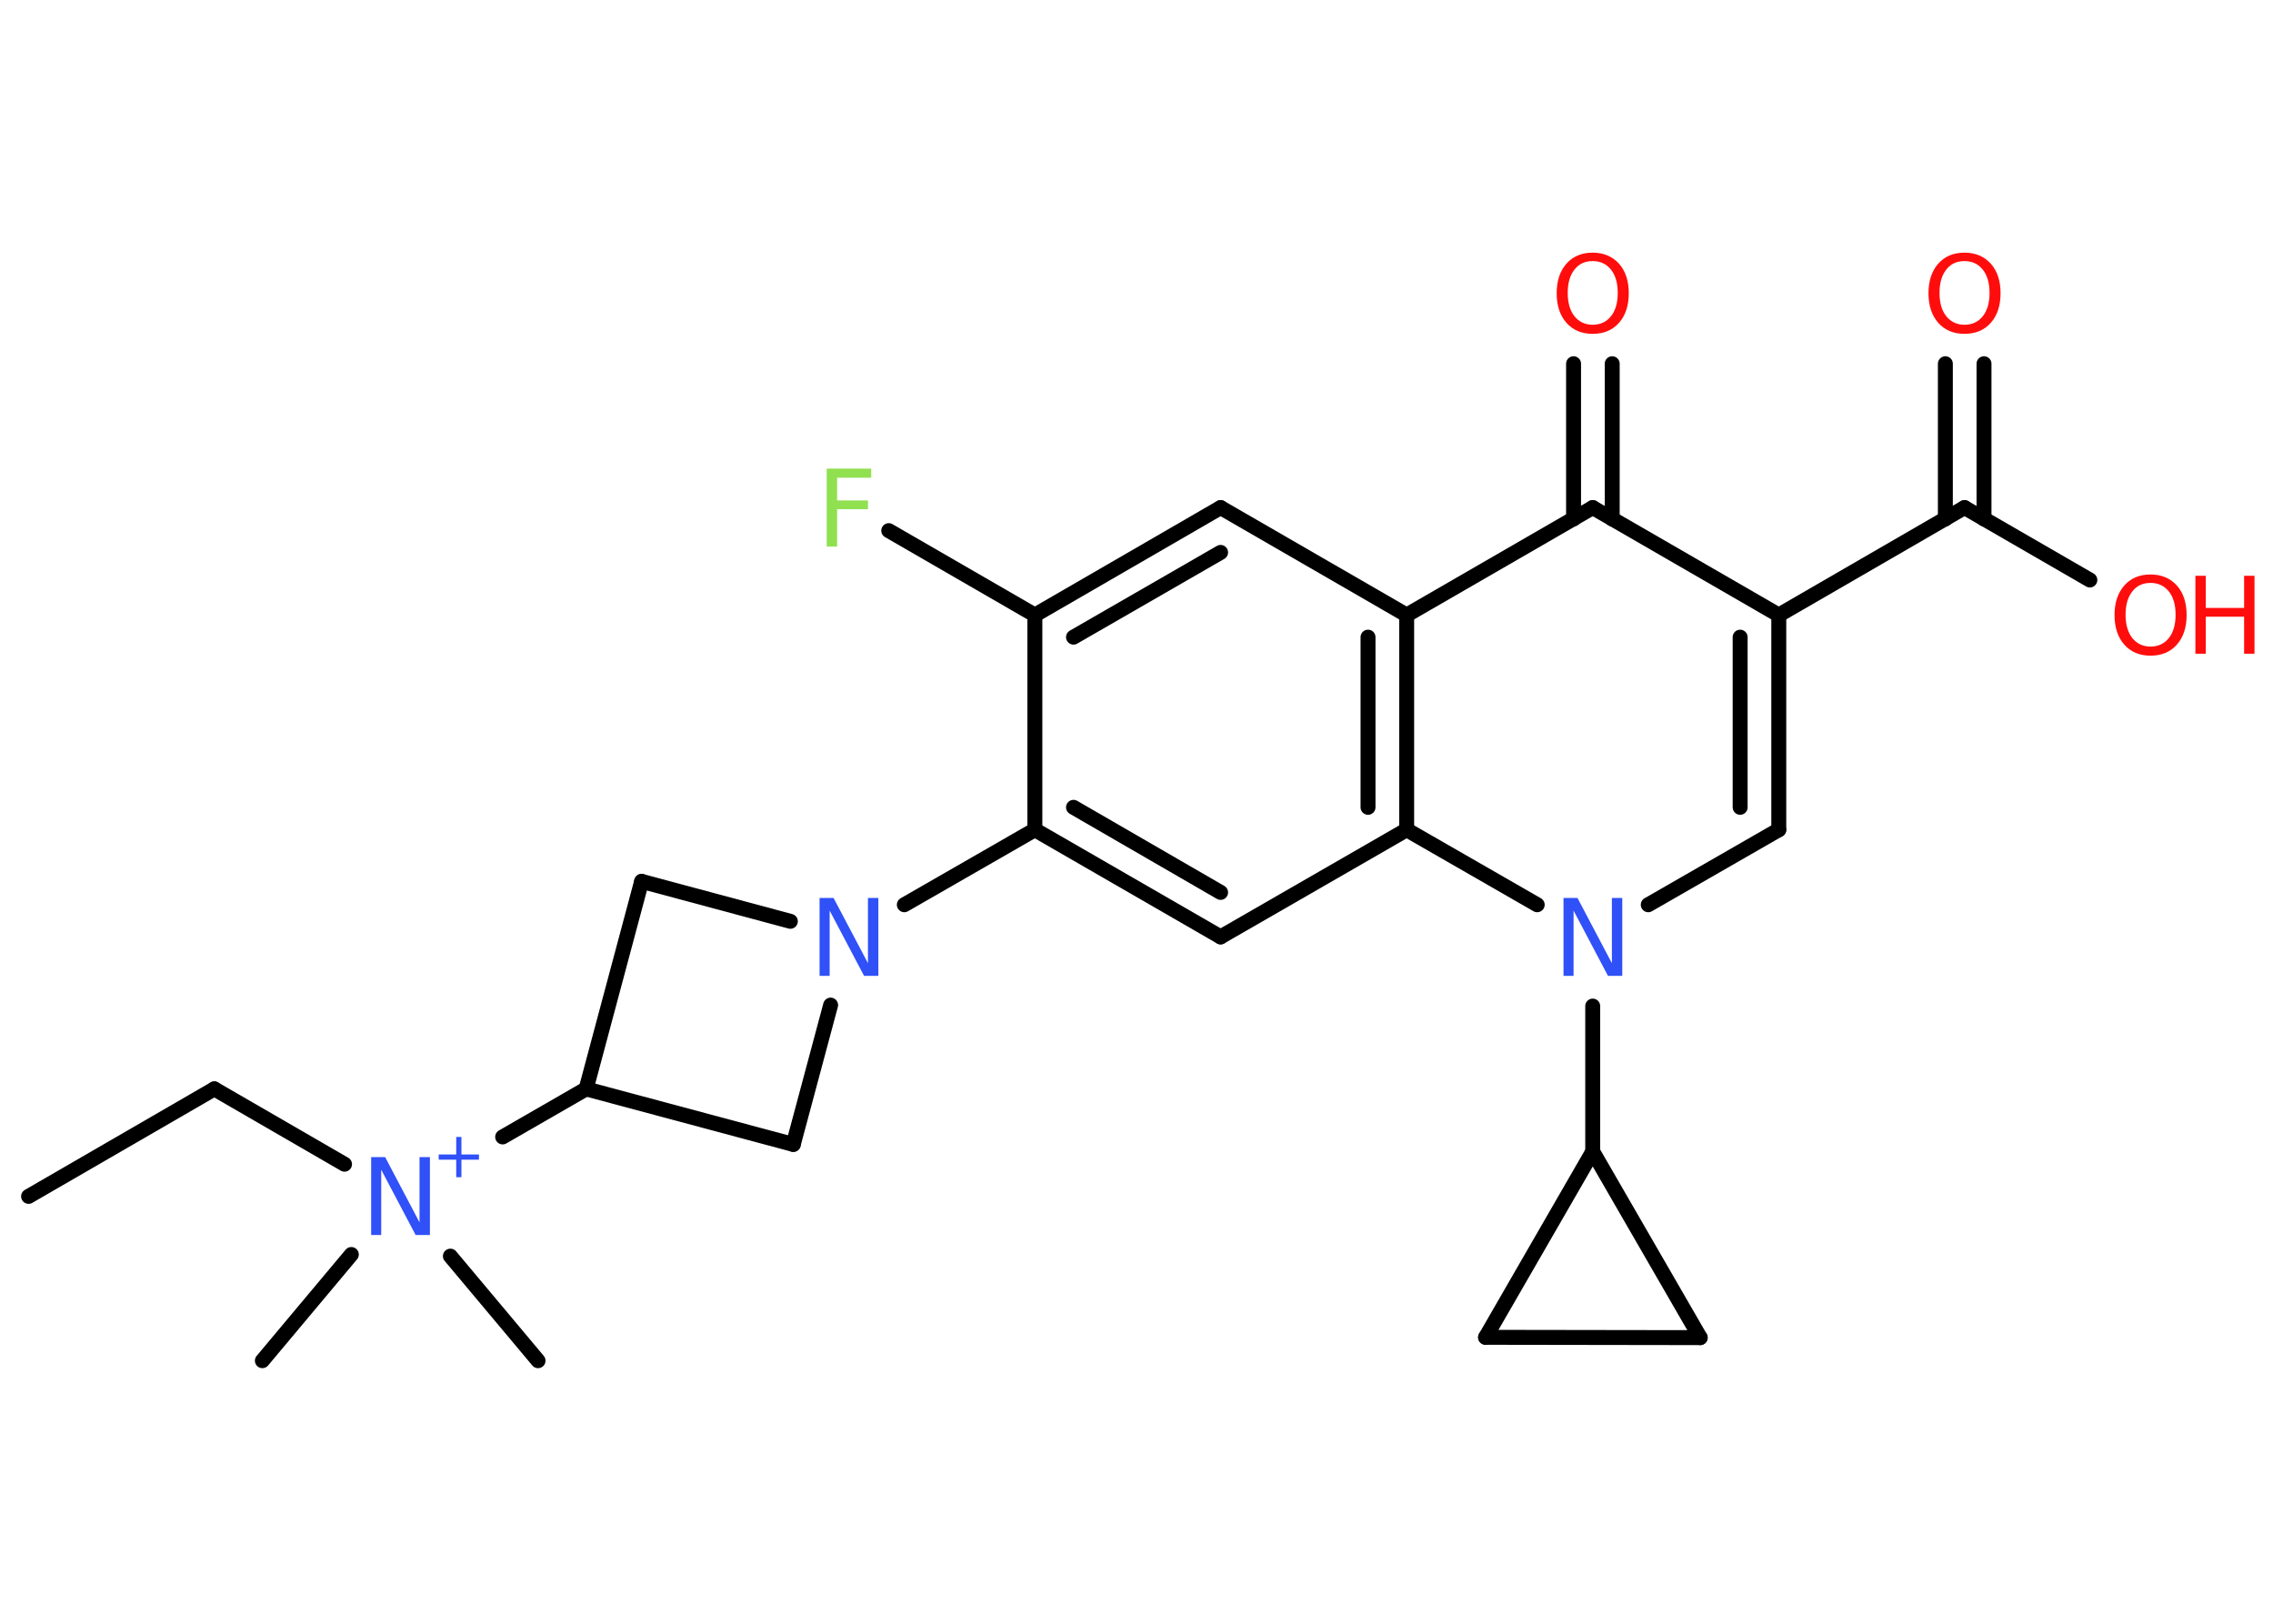 <?xml version='1.0' encoding='UTF-8'?>
<!DOCTYPE svg PUBLIC "-//W3C//DTD SVG 1.1//EN" "http://www.w3.org/Graphics/SVG/1.1/DTD/svg11.dtd">
<svg version='1.2' xmlns='http://www.w3.org/2000/svg' xmlns:xlink='http://www.w3.org/1999/xlink' width='70.0mm' height='50.0mm' viewBox='0 0 70.0 50.0'>
  <desc>Generated by the Chemistry Development Kit (http://github.com/cdk)</desc>
  <g stroke-linecap='round' stroke-linejoin='round' stroke='#000000' stroke-width='.46' fill='#FF0D0D'>
    <rect x='.0' y='.0' width='70.0' height='50.0' fill='#FFFFFF' stroke='none'/>
    <g id='mol1' class='mol'>
      <line id='mol1bnd1' class='bond' x1='.88' y1='36.84' x2='6.6' y2='33.53'/>
      <line id='mol1bnd2' class='bond' x1='6.6' y1='33.53' x2='10.61' y2='35.85'/>
      <line id='mol1bnd3' class='bond' x1='10.82' y1='38.63' x2='8.08' y2='41.9'/>
      <line id='mol1bnd4' class='bond' x1='13.87' y1='38.68' x2='16.57' y2='41.9'/>
      <line id='mol1bnd5' class='bond' x1='15.48' y1='35.01' x2='18.05' y2='33.53'/>
      <line id='mol1bnd6' class='bond' x1='18.05' y1='33.53' x2='24.43' y2='35.24'/>
      <line id='mol1bnd7' class='bond' x1='24.43' y1='35.24' x2='25.58' y2='30.95'/>
      <line id='mol1bnd8' class='bond' x1='27.85' y1='27.86' x2='31.87' y2='25.55'/>
      <g id='mol1bnd9' class='bond'>
        <line x1='31.87' y1='25.55' x2='37.59' y2='28.85'/>
        <line x1='33.06' y1='24.86' x2='37.59' y2='27.48'/>
      </g>
      <line id='mol1bnd10' class='bond' x1='37.59' y1='28.85' x2='43.32' y2='25.55'/>
      <g id='mol1bnd11' class='bond'>
        <line x1='43.32' y1='25.55' x2='43.32' y2='18.94'/>
        <line x1='42.13' y1='24.86' x2='42.13' y2='19.62'/>
      </g>
      <line id='mol1bnd12' class='bond' x1='43.32' y1='18.94' x2='37.59' y2='15.63'/>
      <g id='mol1bnd13' class='bond'>
        <line x1='37.59' y1='15.63' x2='31.87' y2='18.94'/>
        <line x1='37.59' y1='17.01' x2='33.06' y2='19.62'/>
      </g>
      <line id='mol1bnd14' class='bond' x1='31.87' y1='25.55' x2='31.87' y2='18.94'/>
      <line id='mol1bnd15' class='bond' x1='31.87' y1='18.94' x2='27.37' y2='16.34'/>
      <line id='mol1bnd16' class='bond' x1='43.32' y1='18.94' x2='49.05' y2='15.63'/>
      <g id='mol1bnd17' class='bond'>
        <line x1='48.46' y1='15.98' x2='48.46' y2='11.2'/>
        <line x1='49.65' y1='15.98' x2='49.65' y2='11.2'/>
      </g>
      <line id='mol1bnd18' class='bond' x1='49.05' y1='15.63' x2='54.78' y2='18.94'/>
      <line id='mol1bnd19' class='bond' x1='54.78' y1='18.94' x2='60.5' y2='15.63'/>
      <g id='mol1bnd20' class='bond'>
        <line x1='59.91' y1='15.98' x2='59.91' y2='11.2'/>
        <line x1='61.1' y1='15.98' x2='61.1' y2='11.2'/>
      </g>
      <line id='mol1bnd21' class='bond' x1='60.5' y1='15.63' x2='64.36' y2='17.86'/>
      <g id='mol1bnd22' class='bond'>
        <line x1='54.78' y1='25.55' x2='54.78' y2='18.94'/>
        <line x1='53.59' y1='24.86' x2='53.59' y2='19.62'/>
      </g>
      <line id='mol1bnd23' class='bond' x1='54.78' y1='25.55' x2='50.76' y2='27.86'/>
      <line id='mol1bnd24' class='bond' x1='43.32' y1='25.55' x2='47.34' y2='27.86'/>
      <line id='mol1bnd25' class='bond' x1='49.05' y1='30.98' x2='49.05' y2='35.46'/>
      <line id='mol1bnd26' class='bond' x1='49.05' y1='35.46' x2='52.36' y2='41.19'/>
      <line id='mol1bnd27' class='bond' x1='52.36' y1='41.19' x2='45.75' y2='41.18'/>
      <line id='mol1bnd28' class='bond' x1='49.05' y1='35.46' x2='45.75' y2='41.18'/>
      <line id='mol1bnd29' class='bond' x1='24.34' y1='28.37' x2='19.76' y2='27.14'/>
      <line id='mol1bnd30' class='bond' x1='18.05' y1='33.53' x2='19.76' y2='27.14'/>
      <g id='mol1atm3' class='atom'>
        <path d='M11.42 35.63h.44l1.06 2.01v-2.01h.32v2.4h-.44l-1.06 -2.01v2.01h-.31v-2.4z' stroke='none' fill='#3050F8'/>
        <path d='M14.21 35.01v.54h.54v.16h-.54v.54h-.16v-.54h-.54v-.16h.54v-.54h.16z' stroke='none' fill='#3050F8'/>
      </g>
      <path id='mol1atm8' class='atom' d='M25.23 27.65h.44l1.06 2.01v-2.01h.32v2.4h-.44l-1.06 -2.01v2.01h-.31v-2.4z' stroke='none' fill='#3050F8'/>
      <path id='mol1atm15' class='atom' d='M25.45 14.43h1.38v.28h-1.05v.7h.95v.27h-.95v1.15h-.32v-2.4z' stroke='none' fill='#90E050'/>
      <path id='mol1atm17' class='atom' d='M49.05 8.04q-.36 .0 -.56 .26q-.21 .26 -.21 .72q.0 .46 .21 .72q.21 .26 .56 .26q.35 .0 .56 -.26q.21 -.26 .21 -.72q.0 -.46 -.21 -.72q-.21 -.26 -.56 -.26zM49.05 7.78q.5 .0 .81 .34q.3 .34 .3 .91q.0 .57 -.3 .91q-.3 .34 -.81 .34q-.51 .0 -.81 -.34q-.3 -.34 -.3 -.91q.0 -.57 .3 -.91q.3 -.34 .81 -.34z' stroke='none'/>
      <path id='mol1atm20' class='atom' d='M60.5 8.04q-.36 .0 -.56 .26q-.21 .26 -.21 .72q.0 .46 .21 .72q.21 .26 .56 .26q.35 .0 .56 -.26q.21 -.26 .21 -.72q.0 -.46 -.21 -.72q-.21 -.26 -.56 -.26zM60.5 7.78q.5 .0 .81 .34q.3 .34 .3 .91q.0 .57 -.3 .91q-.3 .34 -.81 .34q-.51 .0 -.81 -.34q-.3 -.34 -.3 -.91q.0 -.57 .3 -.91q.3 -.34 .81 -.34z' stroke='none'/>
      <g id='mol1atm21' class='atom'>
        <path d='M66.23 17.95q-.36 .0 -.56 .26q-.21 .26 -.21 .72q.0 .46 .21 .72q.21 .26 .56 .26q.35 .0 .56 -.26q.21 -.26 .21 -.72q.0 -.46 -.21 -.72q-.21 -.26 -.56 -.26zM66.23 17.69q.5 .0 .81 .34q.3 .34 .3 .91q.0 .57 -.3 .91q-.3 .34 -.81 .34q-.51 .0 -.81 -.34q-.3 -.34 -.3 -.91q.0 -.57 .3 -.91q.3 -.34 .81 -.34z' stroke='none'/>
        <path d='M67.61 17.73h.32v.99h1.18v-.99h.32v2.4h-.32v-1.14h-1.18v1.14h-.32v-2.4z' stroke='none'/>
      </g>
      <path id='mol1atm23' class='atom' d='M48.14 27.65h.44l1.06 2.01v-2.01h.32v2.4h-.44l-1.06 -2.01v2.01h-.31v-2.4z' stroke='none' fill='#3050F8'/>
    </g>
  </g>
</svg>
